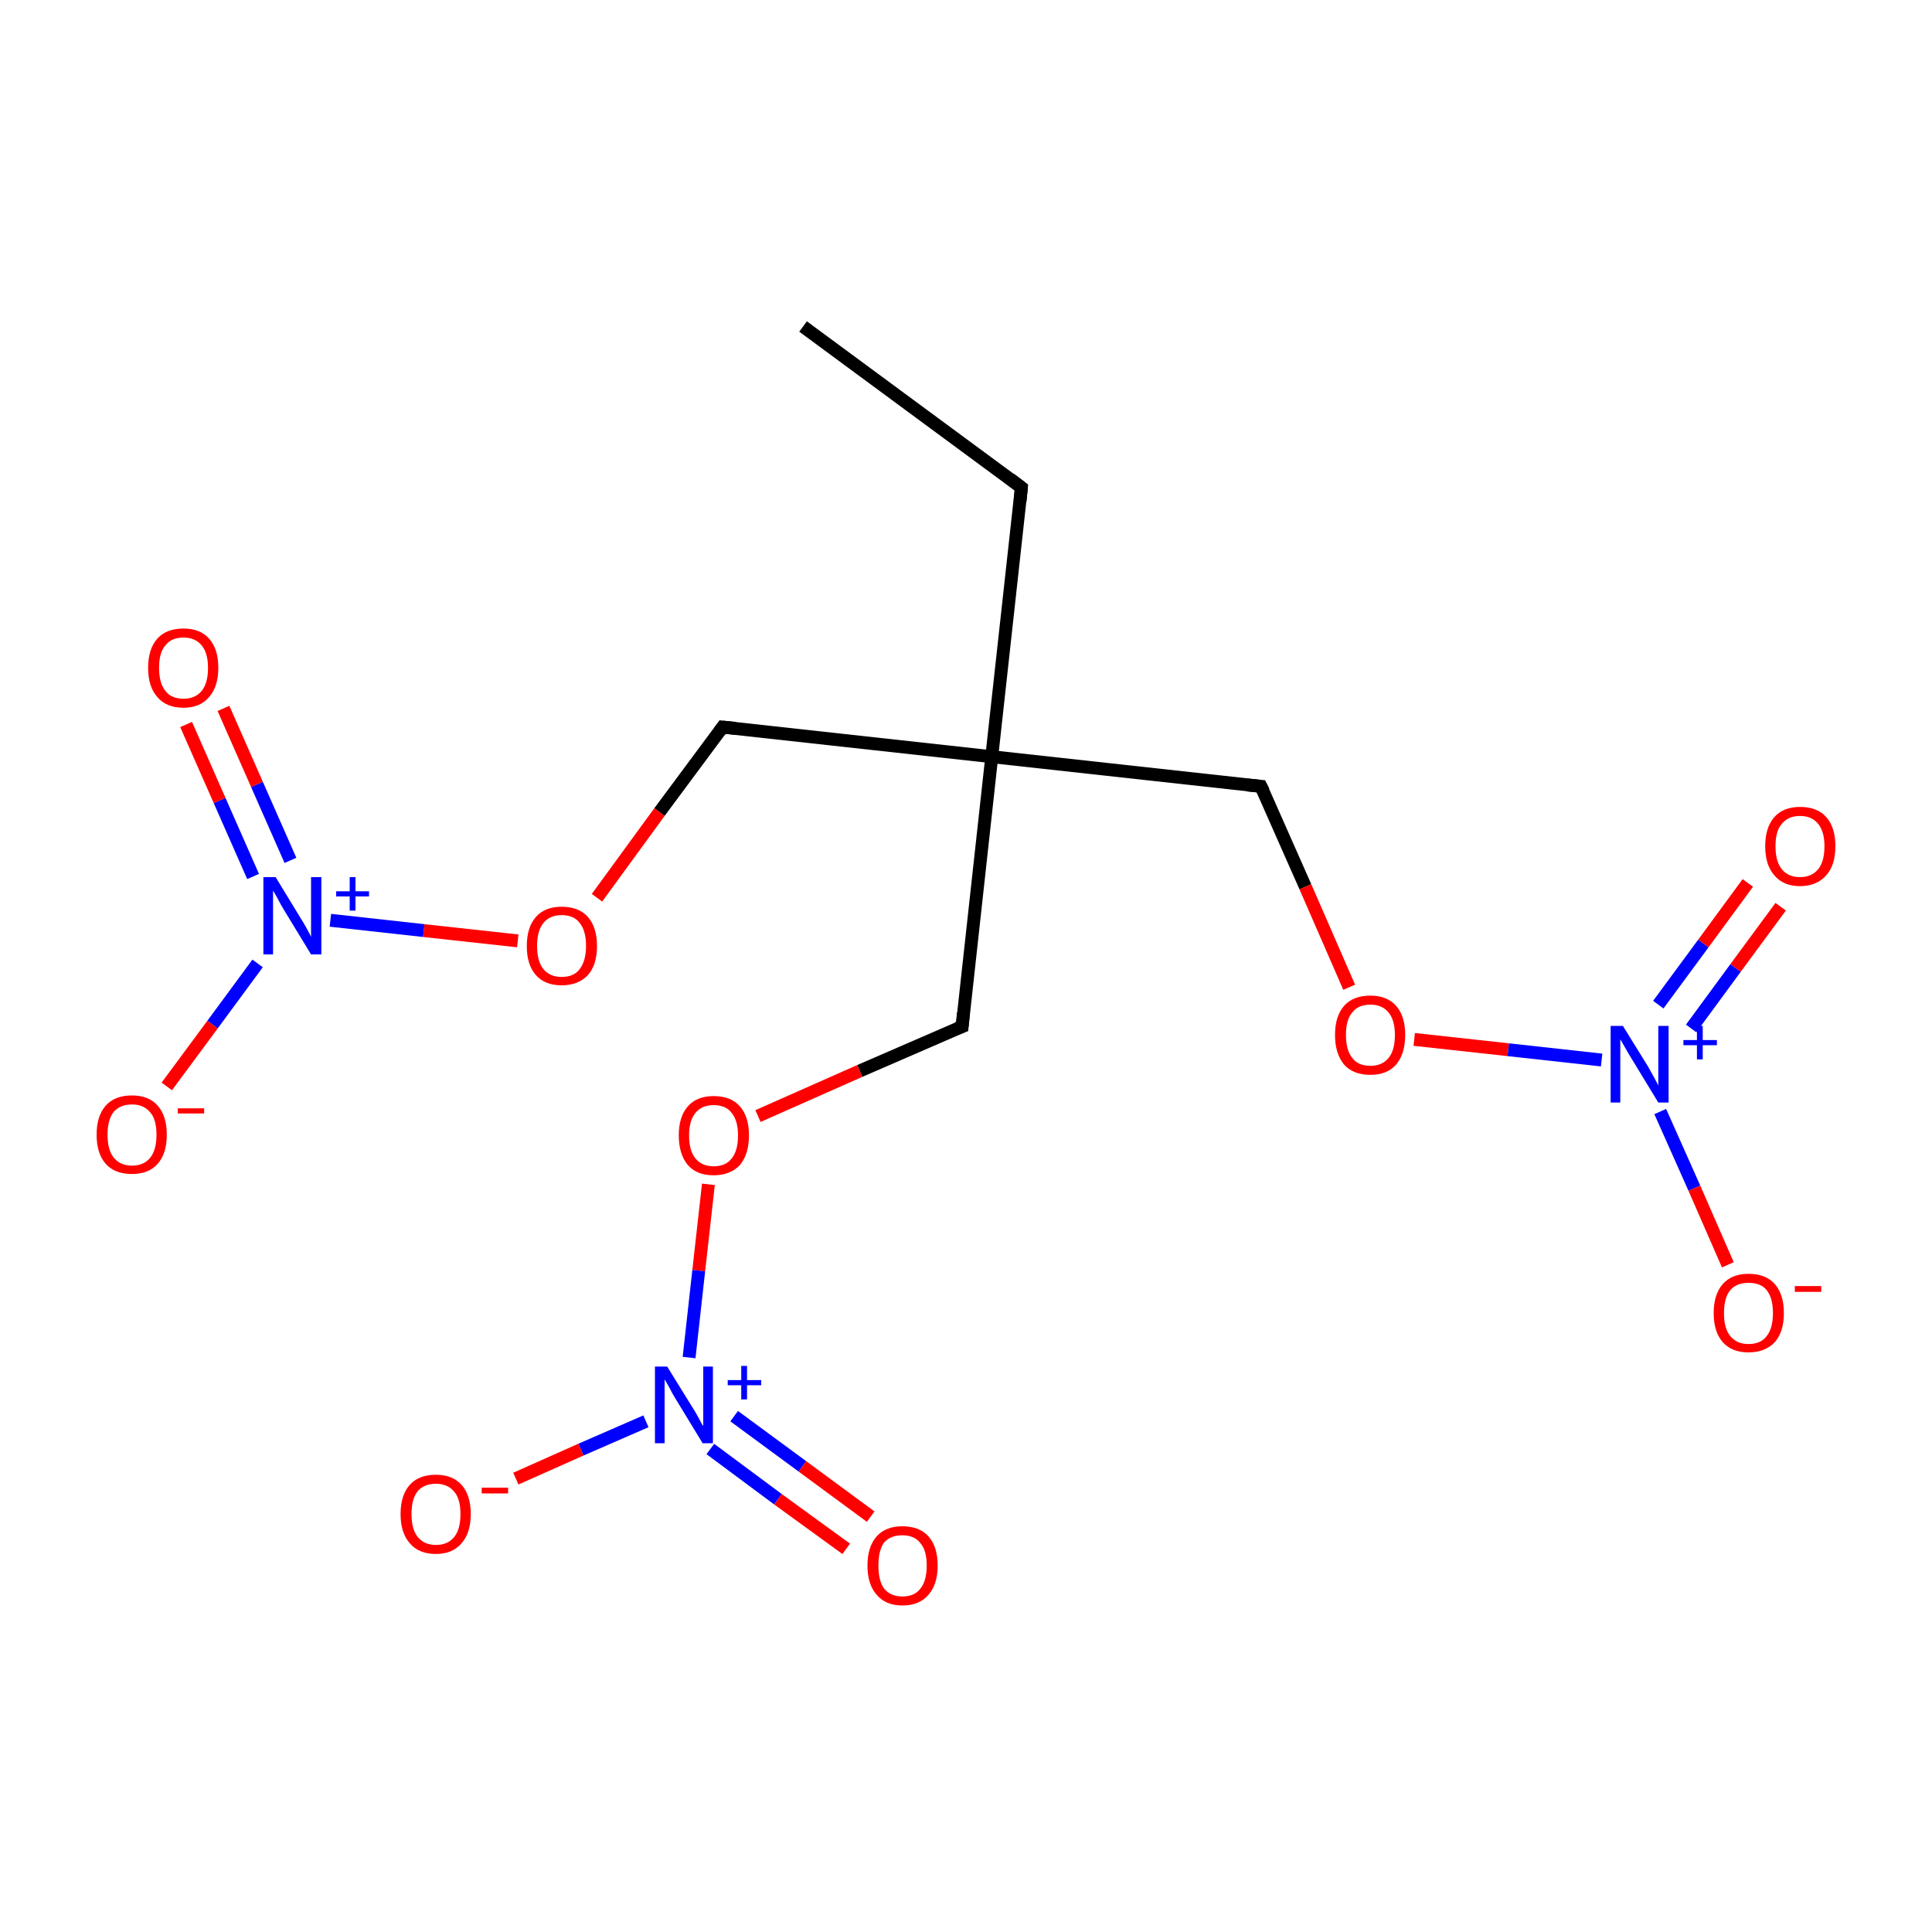 <?xml version='1.0' encoding='iso-8859-1'?>
<svg version='1.1' baseProfile='full'
              xmlns='http://www.w3.org/2000/svg'
                      xmlns:rdkit='http://www.rdkit.org/xml'
                      xmlns:xlink='http://www.w3.org/1999/xlink'
                  xml:space='preserve'
width='300px' height='300px' viewBox='0 0 300 300'>
<!-- END OF HEADER -->
<rect style='opacity:1.0;fill:#FFFFFF;stroke:none' width='300.0' height='300.0' x='0.0' y='0.0'> </rect>
<path class='bond-0 atom-0 atom-1' d='M 124.7,50.7 L 158.6,75.7' style='fill:none;fill-rule:evenodd;stroke:#000000;stroke-width:2.0px;stroke-linecap:butt;stroke-linejoin:miter;stroke-opacity:1' />
<path class='bond-1 atom-1 atom-2' d='M 158.6,75.7 L 154.0,117.5' style='fill:none;fill-rule:evenodd;stroke:#000000;stroke-width:2.0px;stroke-linecap:butt;stroke-linejoin:miter;stroke-opacity:1' />
<path class='bond-2 atom-2 atom-3' d='M 154.0,117.5 L 149.4,159.4' style='fill:none;fill-rule:evenodd;stroke:#000000;stroke-width:2.0px;stroke-linecap:butt;stroke-linejoin:miter;stroke-opacity:1' />
<path class='bond-3 atom-3 atom-4' d='M 149.4,159.4 L 133.5,166.3' style='fill:none;fill-rule:evenodd;stroke:#000000;stroke-width:2.0px;stroke-linecap:butt;stroke-linejoin:miter;stroke-opacity:1' />
<path class='bond-3 atom-3 atom-4' d='M 133.5,166.3 L 117.7,173.3' style='fill:none;fill-rule:evenodd;stroke:#FF0000;stroke-width:2.0px;stroke-linecap:butt;stroke-linejoin:miter;stroke-opacity:1' />
<path class='bond-4 atom-4 atom-5' d='M 110.0,183.9 L 108.5,197.3' style='fill:none;fill-rule:evenodd;stroke:#FF0000;stroke-width:2.0px;stroke-linecap:butt;stroke-linejoin:miter;stroke-opacity:1' />
<path class='bond-4 atom-4 atom-5' d='M 108.5,197.3 L 107.0,210.8' style='fill:none;fill-rule:evenodd;stroke:#0000FF;stroke-width:2.0px;stroke-linecap:butt;stroke-linejoin:miter;stroke-opacity:1' />
<path class='bond-5 atom-5 atom-6' d='M 110.3,225.0 L 120.8,232.8' style='fill:none;fill-rule:evenodd;stroke:#0000FF;stroke-width:2.0px;stroke-linecap:butt;stroke-linejoin:miter;stroke-opacity:1' />
<path class='bond-5 atom-5 atom-6' d='M 120.8,232.8 L 131.4,240.5' style='fill:none;fill-rule:evenodd;stroke:#FF0000;stroke-width:2.0px;stroke-linecap:butt;stroke-linejoin:miter;stroke-opacity:1' />
<path class='bond-5 atom-5 atom-6' d='M 114.0,219.9 L 124.6,227.7' style='fill:none;fill-rule:evenodd;stroke:#0000FF;stroke-width:2.0px;stroke-linecap:butt;stroke-linejoin:miter;stroke-opacity:1' />
<path class='bond-5 atom-5 atom-6' d='M 124.6,227.7 L 135.2,235.5' style='fill:none;fill-rule:evenodd;stroke:#FF0000;stroke-width:2.0px;stroke-linecap:butt;stroke-linejoin:miter;stroke-opacity:1' />
<path class='bond-6 atom-5 atom-7' d='M 100.3,220.7 L 90.2,225.1' style='fill:none;fill-rule:evenodd;stroke:#0000FF;stroke-width:2.0px;stroke-linecap:butt;stroke-linejoin:miter;stroke-opacity:1' />
<path class='bond-6 atom-5 atom-7' d='M 90.2,225.1 L 80.1,229.6' style='fill:none;fill-rule:evenodd;stroke:#FF0000;stroke-width:2.0px;stroke-linecap:butt;stroke-linejoin:miter;stroke-opacity:1' />
<path class='bond-7 atom-2 atom-8' d='M 154.0,117.5 L 195.8,122.1' style='fill:none;fill-rule:evenodd;stroke:#000000;stroke-width:2.0px;stroke-linecap:butt;stroke-linejoin:miter;stroke-opacity:1' />
<path class='bond-8 atom-8 atom-9' d='M 195.8,122.1 L 202.7,137.7' style='fill:none;fill-rule:evenodd;stroke:#000000;stroke-width:2.0px;stroke-linecap:butt;stroke-linejoin:miter;stroke-opacity:1' />
<path class='bond-8 atom-8 atom-9' d='M 202.7,137.7 L 209.5,153.3' style='fill:none;fill-rule:evenodd;stroke:#FF0000;stroke-width:2.0px;stroke-linecap:butt;stroke-linejoin:miter;stroke-opacity:1' />
<path class='bond-9 atom-9 atom-10' d='M 219.6,161.4 L 234.2,163.0' style='fill:none;fill-rule:evenodd;stroke:#FF0000;stroke-width:2.0px;stroke-linecap:butt;stroke-linejoin:miter;stroke-opacity:1' />
<path class='bond-9 atom-9 atom-10' d='M 234.2,163.0 L 248.7,164.6' style='fill:none;fill-rule:evenodd;stroke:#0000FF;stroke-width:2.0px;stroke-linecap:butt;stroke-linejoin:miter;stroke-opacity:1' />
<path class='bond-10 atom-10 atom-11' d='M 262.6,159.7 L 269.5,150.3' style='fill:none;fill-rule:evenodd;stroke:#0000FF;stroke-width:2.0px;stroke-linecap:butt;stroke-linejoin:miter;stroke-opacity:1' />
<path class='bond-10 atom-10 atom-11' d='M 269.5,150.3 L 276.5,140.8' style='fill:none;fill-rule:evenodd;stroke:#FF0000;stroke-width:2.0px;stroke-linecap:butt;stroke-linejoin:miter;stroke-opacity:1' />
<path class='bond-10 atom-10 atom-11' d='M 257.5,156.0 L 264.5,146.5' style='fill:none;fill-rule:evenodd;stroke:#0000FF;stroke-width:2.0px;stroke-linecap:butt;stroke-linejoin:miter;stroke-opacity:1' />
<path class='bond-10 atom-10 atom-11' d='M 264.5,146.5 L 271.4,137.1' style='fill:none;fill-rule:evenodd;stroke:#FF0000;stroke-width:2.0px;stroke-linecap:butt;stroke-linejoin:miter;stroke-opacity:1' />
<path class='bond-11 atom-10 atom-12' d='M 257.8,172.6 L 263.1,184.5' style='fill:none;fill-rule:evenodd;stroke:#0000FF;stroke-width:2.0px;stroke-linecap:butt;stroke-linejoin:miter;stroke-opacity:1' />
<path class='bond-11 atom-10 atom-12' d='M 263.1,184.5 L 268.3,196.4' style='fill:none;fill-rule:evenodd;stroke:#FF0000;stroke-width:2.0px;stroke-linecap:butt;stroke-linejoin:miter;stroke-opacity:1' />
<path class='bond-12 atom-2 atom-13' d='M 154.0,117.5 L 112.2,112.9' style='fill:none;fill-rule:evenodd;stroke:#000000;stroke-width:2.0px;stroke-linecap:butt;stroke-linejoin:miter;stroke-opacity:1' />
<path class='bond-13 atom-13 atom-14' d='M 112.2,112.9 L 102.4,126.1' style='fill:none;fill-rule:evenodd;stroke:#000000;stroke-width:2.0px;stroke-linecap:butt;stroke-linejoin:miter;stroke-opacity:1' />
<path class='bond-13 atom-13 atom-14' d='M 102.4,126.1 L 92.7,139.4' style='fill:none;fill-rule:evenodd;stroke:#FF0000;stroke-width:2.0px;stroke-linecap:butt;stroke-linejoin:miter;stroke-opacity:1' />
<path class='bond-14 atom-14 atom-15' d='M 80.4,146.1 L 65.8,144.5' style='fill:none;fill-rule:evenodd;stroke:#FF0000;stroke-width:2.0px;stroke-linecap:butt;stroke-linejoin:miter;stroke-opacity:1' />
<path class='bond-14 atom-14 atom-15' d='M 65.8,144.5 L 51.3,142.9' style='fill:none;fill-rule:evenodd;stroke:#0000FF;stroke-width:2.0px;stroke-linecap:butt;stroke-linejoin:miter;stroke-opacity:1' />
<path class='bond-15 atom-15 atom-16' d='M 45.1,133.6 L 39.9,121.8' style='fill:none;fill-rule:evenodd;stroke:#0000FF;stroke-width:2.0px;stroke-linecap:butt;stroke-linejoin:miter;stroke-opacity:1' />
<path class='bond-15 atom-15 atom-16' d='M 39.9,121.8 L 34.7,110.0' style='fill:none;fill-rule:evenodd;stroke:#FF0000;stroke-width:2.0px;stroke-linecap:butt;stroke-linejoin:miter;stroke-opacity:1' />
<path class='bond-15 atom-15 atom-16' d='M 39.3,136.1 L 34.1,124.3' style='fill:none;fill-rule:evenodd;stroke:#0000FF;stroke-width:2.0px;stroke-linecap:butt;stroke-linejoin:miter;stroke-opacity:1' />
<path class='bond-15 atom-15 atom-16' d='M 34.1,124.3 L 28.9,112.5' style='fill:none;fill-rule:evenodd;stroke:#FF0000;stroke-width:2.0px;stroke-linecap:butt;stroke-linejoin:miter;stroke-opacity:1' />
<path class='bond-16 atom-15 atom-17' d='M 40.0,149.6 L 33.0,159.1' style='fill:none;fill-rule:evenodd;stroke:#0000FF;stroke-width:2.0px;stroke-linecap:butt;stroke-linejoin:miter;stroke-opacity:1' />
<path class='bond-16 atom-15 atom-17' d='M 33.0,159.1 L 25.9,168.7' style='fill:none;fill-rule:evenodd;stroke:#FF0000;stroke-width:2.0px;stroke-linecap:butt;stroke-linejoin:miter;stroke-opacity:1' />
<path d='M 156.9,74.4 L 158.6,75.7 L 158.4,77.8' style='fill:none;stroke:#000000;stroke-width:2.0px;stroke-linecap:butt;stroke-linejoin:miter;stroke-miterlimit:10;stroke-opacity:1;' />
<path d='M 149.6,157.3 L 149.4,159.4 L 148.6,159.7' style='fill:none;stroke:#000000;stroke-width:2.0px;stroke-linecap:butt;stroke-linejoin:miter;stroke-miterlimit:10;stroke-opacity:1;' />
<path d='M 193.7,121.9 L 195.8,122.1 L 196.2,122.9' style='fill:none;stroke:#000000;stroke-width:2.0px;stroke-linecap:butt;stroke-linejoin:miter;stroke-miterlimit:10;stroke-opacity:1;' />
<path d='M 114.2,113.1 L 112.2,112.9 L 111.7,113.6' style='fill:none;stroke:#000000;stroke-width:2.0px;stroke-linecap:butt;stroke-linejoin:miter;stroke-miterlimit:10;stroke-opacity:1;' />
<path class='atom-4' d='M 105.4 176.3
Q 105.4 173.4, 106.8 171.8
Q 108.2 170.2, 110.8 170.2
Q 113.5 170.2, 114.9 171.8
Q 116.3 173.4, 116.3 176.3
Q 116.3 179.2, 114.9 180.9
Q 113.4 182.5, 110.8 182.5
Q 108.2 182.5, 106.8 180.9
Q 105.4 179.2, 105.4 176.3
M 110.8 181.1
Q 112.7 181.1, 113.6 179.9
Q 114.6 178.7, 114.6 176.3
Q 114.6 174.0, 113.6 172.8
Q 112.7 171.6, 110.8 171.6
Q 109.0 171.6, 108.0 172.8
Q 107.0 174.0, 107.0 176.3
Q 107.0 178.7, 108.0 179.9
Q 109.0 181.1, 110.8 181.1
' fill='#FF0000'/>
<path class='atom-5' d='M 103.6 212.2
L 107.5 218.5
Q 107.9 219.1, 108.5 220.2
Q 109.1 221.4, 109.2 221.4
L 109.2 212.2
L 110.7 212.2
L 110.7 224.1
L 109.1 224.1
L 104.9 217.2
Q 104.4 216.4, 103.9 215.4
Q 103.4 214.5, 103.2 214.2
L 103.2 224.1
L 101.7 224.1
L 101.7 212.2
L 103.6 212.2
' fill='#0000FF'/>
<path class='atom-5' d='M 113.0 214.3
L 115.1 214.3
L 115.1 212.1
L 116.0 212.1
L 116.0 214.3
L 118.2 214.3
L 118.2 215.1
L 116.0 215.1
L 116.0 217.3
L 115.1 217.3
L 115.1 215.1
L 113.0 215.1
L 113.0 214.3
' fill='#0000FF'/>
<path class='atom-6' d='M 134.7 243.1
Q 134.7 240.2, 136.1 238.6
Q 137.5 237.0, 140.1 237.0
Q 142.8 237.0, 144.2 238.6
Q 145.6 240.2, 145.6 243.1
Q 145.6 246.0, 144.2 247.6
Q 142.8 249.3, 140.1 249.3
Q 137.5 249.3, 136.1 247.6
Q 134.7 246.0, 134.7 243.1
M 140.1 247.9
Q 142.0 247.9, 142.9 246.7
Q 143.9 245.5, 143.9 243.1
Q 143.9 240.7, 142.9 239.6
Q 142.0 238.4, 140.1 238.4
Q 138.3 238.4, 137.3 239.5
Q 136.4 240.7, 136.4 243.1
Q 136.4 245.5, 137.3 246.7
Q 138.3 247.9, 140.1 247.9
' fill='#FF0000'/>
<path class='atom-7' d='M 62.2 235.1
Q 62.2 232.2, 63.6 230.6
Q 65.0 229.0, 67.7 229.0
Q 70.3 229.0, 71.7 230.6
Q 73.1 232.2, 73.1 235.1
Q 73.1 238.0, 71.7 239.6
Q 70.3 241.3, 67.7 241.3
Q 65.0 241.3, 63.6 239.6
Q 62.2 238.0, 62.2 235.1
M 67.7 239.9
Q 69.5 239.9, 70.5 238.7
Q 71.5 237.5, 71.5 235.1
Q 71.5 232.7, 70.5 231.6
Q 69.5 230.4, 67.7 230.4
Q 65.9 230.4, 64.9 231.5
Q 63.9 232.7, 63.9 235.1
Q 63.9 237.5, 64.9 238.7
Q 65.9 239.9, 67.7 239.9
' fill='#FF0000'/>
<path class='atom-7' d='M 74.8 231.0
L 78.9 231.0
L 78.9 231.9
L 74.8 231.9
L 74.8 231.0
' fill='#FF0000'/>
<path class='atom-9' d='M 207.3 160.7
Q 207.3 157.8, 208.7 156.2
Q 210.1 154.6, 212.8 154.6
Q 215.4 154.6, 216.8 156.2
Q 218.2 157.8, 218.2 160.7
Q 218.2 163.6, 216.8 165.3
Q 215.4 166.9, 212.8 166.9
Q 210.1 166.9, 208.7 165.3
Q 207.3 163.6, 207.3 160.7
M 212.8 165.5
Q 214.6 165.5, 215.6 164.3
Q 216.6 163.1, 216.6 160.7
Q 216.6 158.4, 215.6 157.2
Q 214.6 156.0, 212.8 156.0
Q 210.9 156.0, 210.0 157.2
Q 209.0 158.3, 209.0 160.7
Q 209.0 163.1, 210.0 164.3
Q 210.9 165.5, 212.8 165.5
' fill='#FF0000'/>
<path class='atom-10' d='M 252.0 159.3
L 255.9 165.6
Q 256.3 166.3, 256.9 167.4
Q 257.5 168.5, 257.5 168.6
L 257.5 159.3
L 259.1 159.3
L 259.1 171.2
L 257.5 171.2
L 253.3 164.3
Q 252.8 163.5, 252.3 162.6
Q 251.8 161.7, 251.6 161.4
L 251.6 171.2
L 250.1 171.2
L 250.1 159.3
L 252.0 159.3
' fill='#0000FF'/>
<path class='atom-10' d='M 261.4 161.5
L 263.5 161.5
L 263.5 159.3
L 264.4 159.3
L 264.4 161.5
L 266.6 161.5
L 266.6 162.3
L 264.4 162.3
L 264.4 164.5
L 263.5 164.5
L 263.5 162.3
L 261.4 162.3
L 261.4 161.5
' fill='#0000FF'/>
<path class='atom-11' d='M 274.1 131.4
Q 274.1 128.5, 275.5 126.9
Q 276.9 125.3, 279.5 125.3
Q 282.2 125.3, 283.6 126.9
Q 285.0 128.5, 285.0 131.4
Q 285.0 134.3, 283.6 135.9
Q 282.1 137.6, 279.5 137.6
Q 276.9 137.6, 275.5 135.9
Q 274.1 134.3, 274.1 131.4
M 279.5 136.2
Q 281.3 136.2, 282.3 135.0
Q 283.3 133.8, 283.3 131.4
Q 283.3 129.1, 282.3 127.9
Q 281.3 126.7, 279.5 126.7
Q 277.7 126.7, 276.7 127.9
Q 275.7 129.0, 275.7 131.4
Q 275.7 133.8, 276.7 135.0
Q 277.7 136.2, 279.5 136.2
' fill='#FF0000'/>
<path class='atom-12' d='M 266.1 203.9
Q 266.1 201.0, 267.5 199.4
Q 268.9 197.8, 271.5 197.8
Q 274.2 197.8, 275.6 199.4
Q 277.0 201.0, 277.0 203.9
Q 277.0 206.8, 275.6 208.4
Q 274.1 210.0, 271.5 210.0
Q 268.9 210.0, 267.5 208.4
Q 266.1 206.8, 266.1 203.9
M 271.5 208.7
Q 273.4 208.7, 274.3 207.5
Q 275.3 206.3, 275.3 203.9
Q 275.3 201.5, 274.3 200.3
Q 273.4 199.2, 271.5 199.2
Q 269.7 199.2, 268.7 200.3
Q 267.7 201.5, 267.7 203.9
Q 267.7 206.3, 268.7 207.5
Q 269.7 208.7, 271.5 208.7
' fill='#FF0000'/>
<path class='atom-12' d='M 278.7 199.7
L 282.8 199.7
L 282.8 200.6
L 278.7 200.6
L 278.7 199.7
' fill='#FF0000'/>
<path class='atom-14' d='M 81.8 146.9
Q 81.8 144.0, 83.2 142.4
Q 84.6 140.8, 87.2 140.8
Q 89.9 140.8, 91.3 142.4
Q 92.7 144.0, 92.7 146.9
Q 92.7 149.8, 91.3 151.4
Q 89.8 153.0, 87.2 153.0
Q 84.6 153.0, 83.2 151.4
Q 81.8 149.8, 81.8 146.9
M 87.2 151.7
Q 89.1 151.7, 90.0 150.5
Q 91.0 149.2, 91.0 146.9
Q 91.0 144.5, 90.0 143.3
Q 89.1 142.1, 87.2 142.1
Q 85.4 142.1, 84.4 143.3
Q 83.4 144.5, 83.4 146.9
Q 83.4 149.3, 84.4 150.5
Q 85.4 151.7, 87.2 151.7
' fill='#FF0000'/>
<path class='atom-15' d='M 42.8 136.2
L 46.7 142.6
Q 47.1 143.2, 47.7 144.3
Q 48.3 145.4, 48.3 145.5
L 48.3 136.2
L 49.9 136.2
L 49.9 148.2
L 48.3 148.2
L 44.1 141.3
Q 43.6 140.5, 43.1 139.5
Q 42.6 138.6, 42.4 138.3
L 42.4 148.2
L 40.9 148.2
L 40.9 136.2
L 42.8 136.2
' fill='#0000FF'/>
<path class='atom-15' d='M 52.2 138.4
L 54.3 138.4
L 54.3 136.2
L 55.2 136.2
L 55.2 138.4
L 57.3 138.4
L 57.3 139.2
L 55.2 139.2
L 55.2 141.4
L 54.3 141.4
L 54.3 139.2
L 52.2 139.2
L 52.2 138.4
' fill='#0000FF'/>
<path class='atom-16' d='M 23.0 103.7
Q 23.0 100.8, 24.4 99.2
Q 25.8 97.6, 28.5 97.6
Q 31.1 97.6, 32.5 99.2
Q 33.9 100.8, 33.9 103.7
Q 33.9 106.6, 32.5 108.2
Q 31.1 109.9, 28.5 109.9
Q 25.8 109.9, 24.4 108.2
Q 23.0 106.6, 23.0 103.7
M 28.5 108.5
Q 30.3 108.5, 31.3 107.3
Q 32.3 106.1, 32.3 103.7
Q 32.3 101.4, 31.3 100.2
Q 30.3 99.0, 28.5 99.0
Q 26.6 99.0, 25.7 100.2
Q 24.7 101.3, 24.7 103.7
Q 24.7 106.1, 25.7 107.3
Q 26.6 108.5, 28.5 108.5
' fill='#FF0000'/>
<path class='atom-17' d='M 15.0 176.2
Q 15.0 173.3, 16.4 171.7
Q 17.8 170.1, 20.5 170.1
Q 23.1 170.1, 24.5 171.7
Q 25.9 173.3, 25.9 176.2
Q 25.9 179.1, 24.5 180.7
Q 23.1 182.3, 20.5 182.3
Q 17.8 182.3, 16.4 180.7
Q 15.0 179.1, 15.0 176.2
M 20.5 181.0
Q 22.3 181.0, 23.3 179.8
Q 24.3 178.6, 24.3 176.2
Q 24.3 173.8, 23.3 172.7
Q 22.3 171.5, 20.5 171.5
Q 18.7 171.5, 17.7 172.6
Q 16.7 173.8, 16.7 176.2
Q 16.7 178.6, 17.7 179.8
Q 18.7 181.0, 20.5 181.0
' fill='#FF0000'/>
<path class='atom-17' d='M 27.6 172.1
L 31.7 172.1
L 31.7 172.9
L 27.6 172.9
L 27.6 172.1
' fill='#FF0000'/>
</svg>
